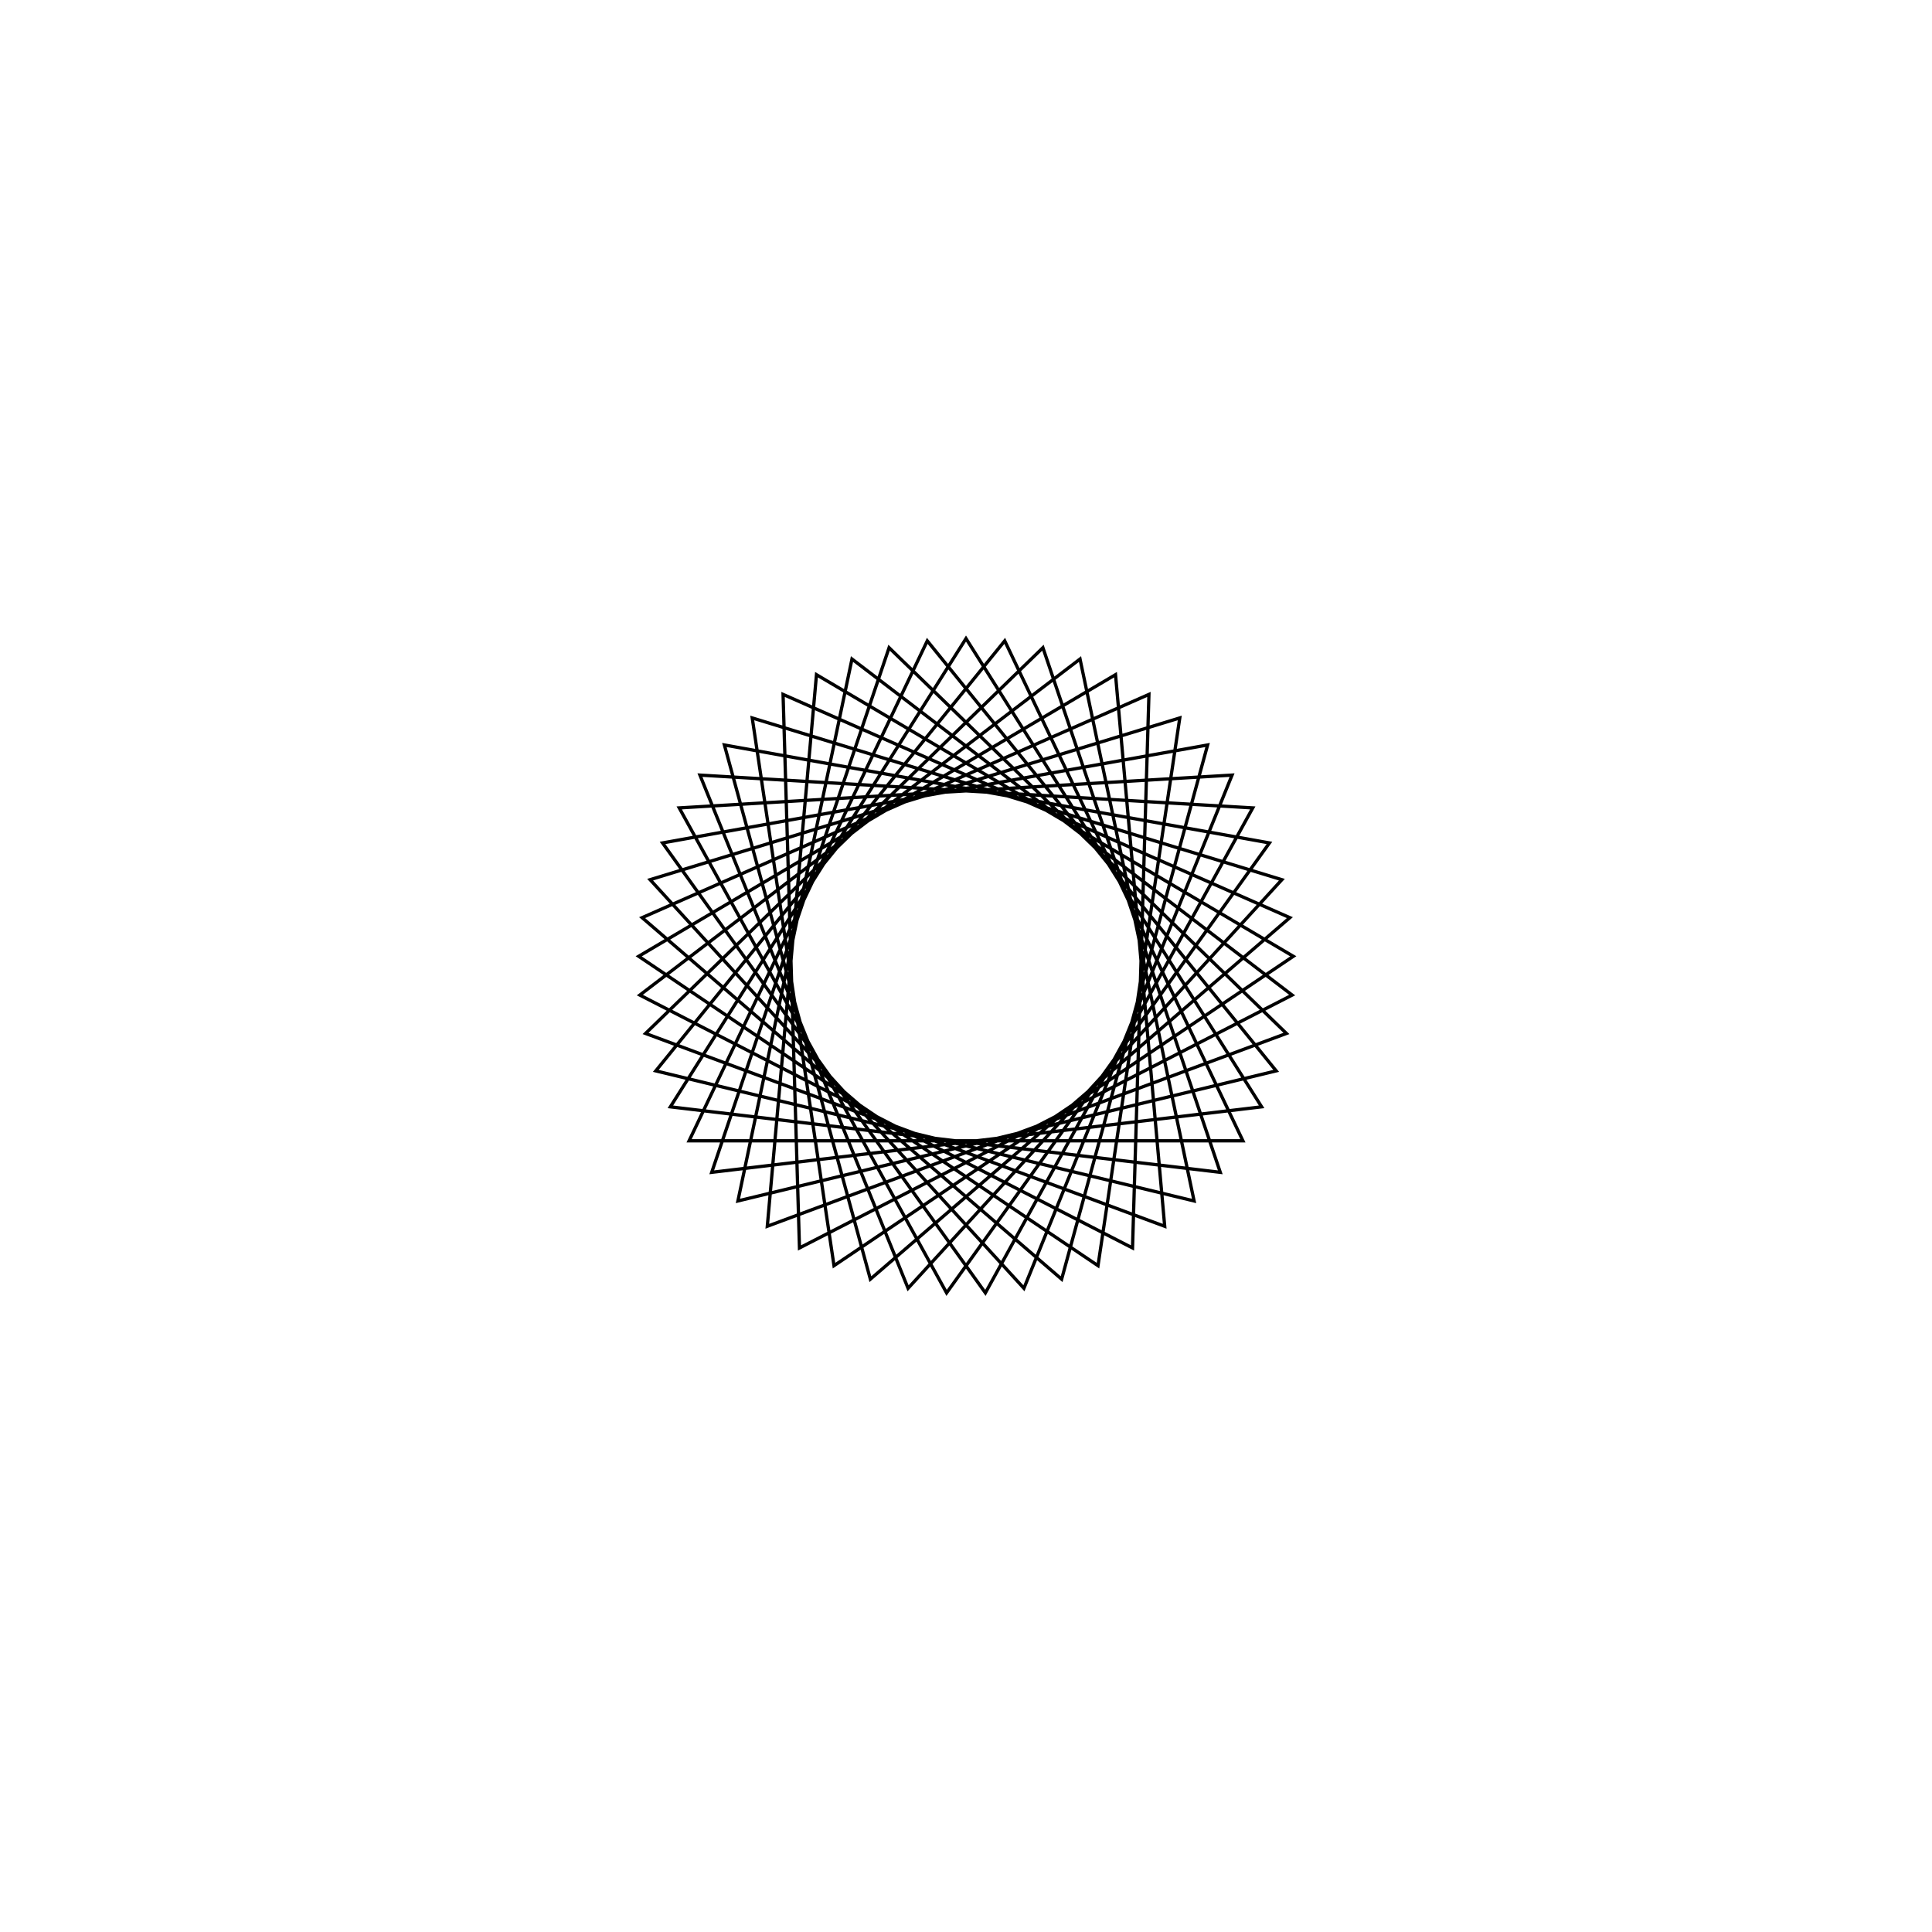 <?xml version='1.0' encoding='UTF-8'?>
<svg xmlns:href='http://www.w3.org/1999/xlink' width='590' xmlns='http://www.w3.org/2000/svg' href:xlink='xlink' height='590'>
  <defs/>
  <g id='canvas' transform='matrix(1,0,0,-1,0,590) translate(295,295)'>
    <path style='fill:none;stroke:black' d='M0,100 L90.28,-43.007 L-77.652,-63.009 L-23.489,97.202 L97.856,-20.598 L-60.68,-79.485 L-45.663,88.966 L99.956,2.963 L-40.312,-91.515 L-65.282,75.751 L96.464,26.359 L-17.689,-98.423 L-81.249,58.298 L87.573,48.279 L5.924,-99.824 L-92.669,37.583 L73.783,67.498 L29.206,-95.64 L-98.904,14.765 L55.865,82.941 L50.853,-86.104 L-99.605,-8.88 L34.82,93.742 L69.655,-71.751 L-94.733,-32.027 L11.827,99.298 L84.56,-53.382 L-84.56,-53.382 L-11.827,99.298 L94.733,-32.027 L-69.655,-71.751 L-34.82,93.742 L99.605,-8.88 L-50.853,-86.104 L-55.865,82.941 L98.904,14.765 L-29.206,-95.64 L-73.783,67.498 L92.669,37.583 L-5.924,-99.824 L-87.573,48.279 L81.249,58.298 L17.689,-98.423 L-96.464,26.359 L65.282,75.751 L40.312,-91.515 L-99.956,2.963 L45.663,88.966 L60.68,-79.485 L-97.856,-20.598 L23.489,97.202 L77.652,-63.009 L-90.28,-43.007 L0,100 Z'/>
  </g>
</svg>
